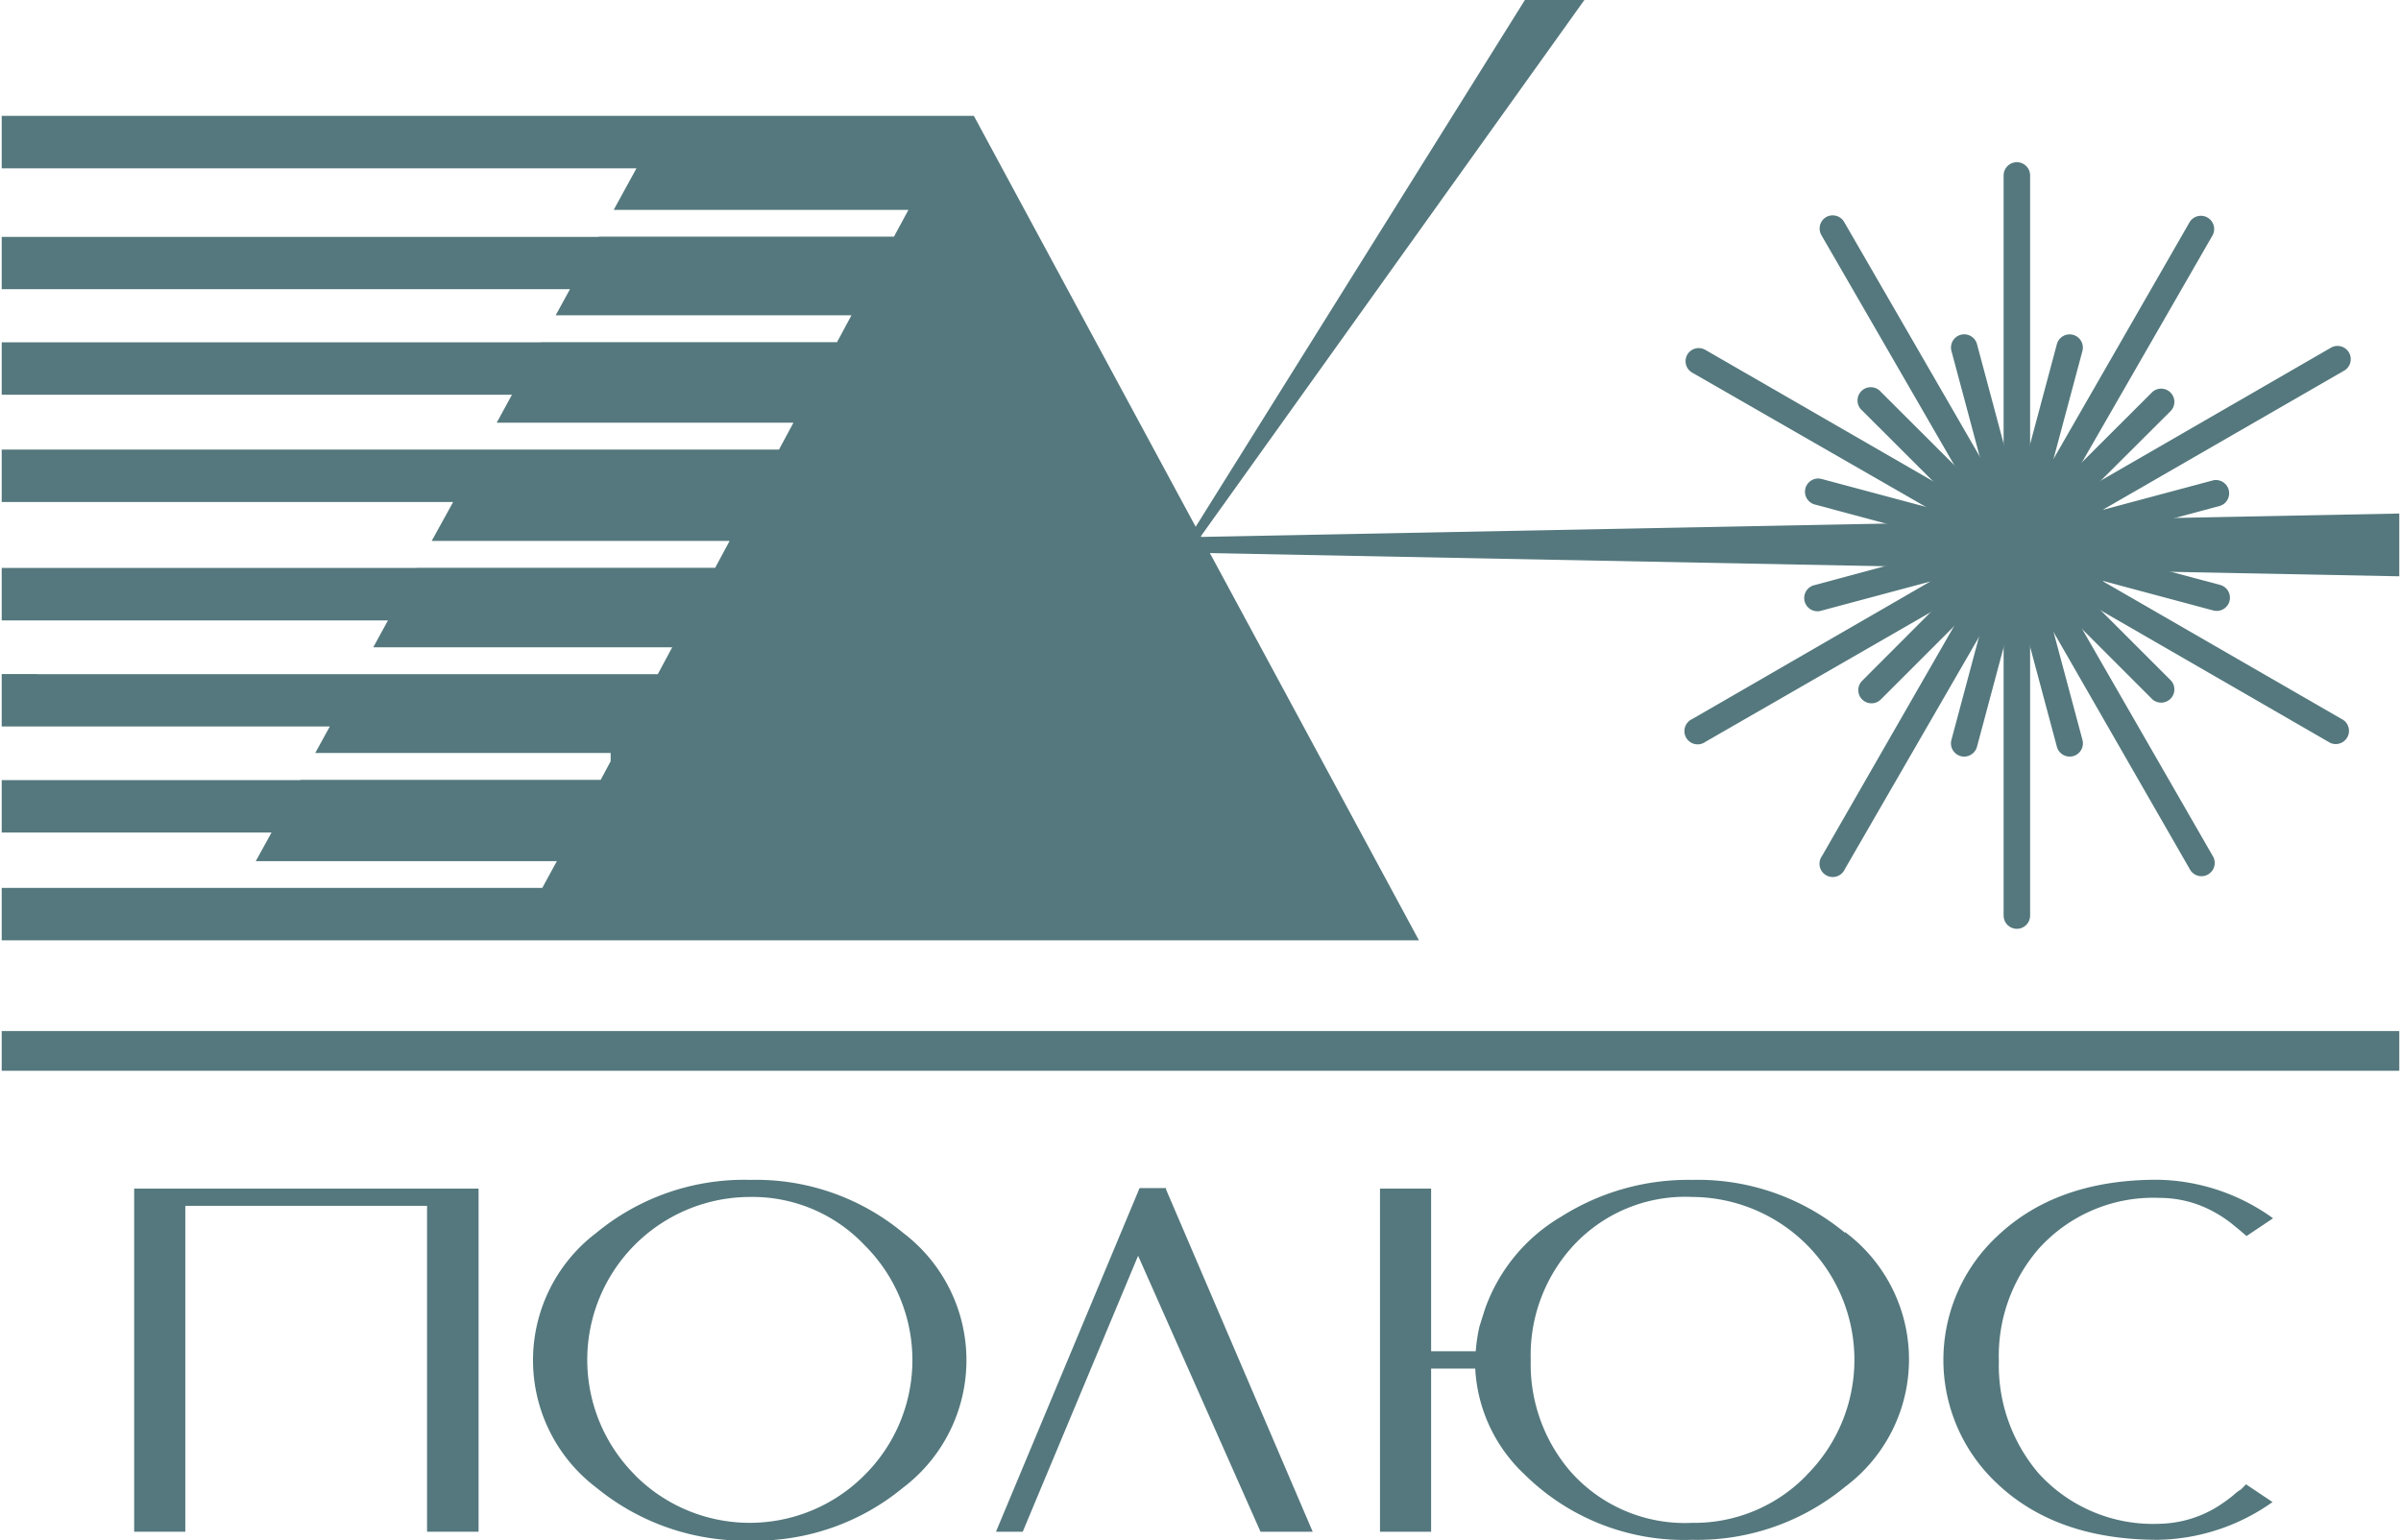 <svg id="Слой_1" data-name="Слой 1" xmlns="http://www.w3.org/2000/svg" width="6.39cm" height="4.1cm" viewBox="0 0 181 116.3">
  <defs>
    <style>
      .cls-1 {
        fill: #54787d;
      }
    </style>
  </defs>
  <title>logo-polus</title>
  <g>
    <path class="cls-1" d="M36,89.76v25.91H32.11V91.06H13.86v24.61H10V89.76Z"/>
    <path class="cls-1" d="M68.05,93.1a12.07,12.07,0,0,1,0,19.24,17.48,17.48,0,0,1-11.54,4,17.68,17.68,0,0,1-11.62-4,12.07,12.07,0,0,1,0-19.24,17.52,17.52,0,0,1,11.62-4A17.4,17.4,0,0,1,68.05,93.1ZM47.81,111.4a12.22,12.22,0,0,0,17.32,0,12.24,12.24,0,0,0,0-17.38,11.64,11.64,0,0,0-8.62-3.63,12.3,12.3,0,0,0-8.7,21Z"/>
    <polygon class="cls-1" points="98.97 115.67 87.89 89.8 87.92 89.72 85.9 89.72 75.06 115.67 77.08 115.67 85.79 94.83 95.03 115.67 98.97 115.67"/>
    <path class="cls-1" d="M139.16,93.1a17.44,17.44,0,0,0-11.55-4,17.93,17.93,0,0,0-9.87,2.77,13.19,13.19,0,0,0-5.77,7l-.41,1.3a12.63,12.63,0,0,0-.28,1.87h-3.37V89.76h-3.86v25.91h3.86V103.35h3.33a11.79,11.79,0,0,0,3.73,8,17.12,17.12,0,0,0,12.64,4.93,17.53,17.53,0,0,0,11.55-4,12,12,0,0,0,0-19.24Zm-2.9,18.3a11.79,11.79,0,0,1-8.65,3.6,11.53,11.53,0,0,1-9.12-3.81,12.41,12.41,0,0,1-3.06-8.48,12.22,12.22,0,0,1,3.06-8.47,11.49,11.49,0,0,1,9.12-3.85,12.3,12.3,0,0,1,8.65,21Z"/>
    <path class="cls-1" d="M167.07,113.9a11.63,11.63,0,0,0,1.42-1,3.13,3.13,0,0,1,.57-.43l.21-.22.16-.16,2,1.34a15.35,15.35,0,0,1-8.64,2.85q-7.65,0-12.13-4.23a12.77,12.77,0,0,1,0-18.71q4.5-4.27,12.13-4.25A15.3,15.3,0,0,1,171.47,92l-2,1.34-.53-.45-.62-.51a9.72,9.72,0,0,0-1.42-.92,8.49,8.49,0,0,0-4-1,11.63,11.63,0,0,0-9.13,3.85,12.36,12.36,0,0,0-3,8.47,12.56,12.56,0,0,0,3,8.48,11.66,11.66,0,0,0,9.13,3.81A8.65,8.65,0,0,0,167.07,113.9Z"/>
  </g>
  <rect class="cls-1" y="77.86" width="181" height="3"/>
  <g>
    <g>
      <circle class="cls-1" cx="152.13" cy="41.15" r="7.07"/>
      <g>
        <g>
          <path class="cls-1" d="M152.13,36.35a1,1,0,0,1-1-1V13.25a1,1,0,1,1,2,0V35.36A1,1,0,0,1,152.13,36.35Z"/>
          <path class="cls-1" d="M149.78,37.26a1,1,0,0,1-1.35-.36L137.37,17.75a1,1,0,0,1,.37-1.36,1,1,0,0,1,1.35.37L150.15,35.9A1,1,0,0,1,149.78,37.26Z"/>
          <path class="cls-1" d="M148.12,38.78a1,1,0,0,1-1.36.36l-19.14-11a1,1,0,0,1-.37-1.36,1,1,0,0,1,1.36-.36l19.15,11.05A1,1,0,0,1,148.12,38.78Z"/>
          <path class="cls-1" d="M156.28,38.7a1,1,0,0,1,.37-1.36L175.8,26.28a1,1,0,1,1,1,1.73L157.64,39.06A1,1,0,0,1,156.28,38.7Z"/>
          <path class="cls-1" d="M154.54,37.26a1,1,0,0,1-.36-1.36l11-19.14a1,1,0,0,1,1.73,1L155.9,36.9A1,1,0,0,1,154.54,37.26Z"/>
          <path class="cls-1" d="M147.36,37.48a1,1,0,0,1-.71-.29L140.45,31a1,1,0,1,1,1.41-1.41l6.21,6.2a1,1,0,0,1,0,1.42A1,1,0,0,1,147.36,37.48Z"/>
          <path class="cls-1" d="M146.11,40.27a1,1,0,0,1-.75.1l-8.48-2.27a1,1,0,0,1-.71-1.23,1,1,0,0,1,1.22-.7l8.48,2.27a1,1,0,0,1,.71,1.22A1,1,0,0,1,146.11,40.27Z"/>
          <path class="cls-1" d="M158.24,40.38a1,1,0,0,0,.76.1l8.47-2.28a1,1,0,0,0-.51-1.93l-8.48,2.27a1,1,0,0,0-.24,1.84Z"/>
          <path class="cls-1" d="M156.87,37.48a1,1,0,0,0,.7-.29L163.78,31a1,1,0,0,0-1.41-1.41l-6.21,6.2a1,1,0,0,0,.71,1.71Z"/>
          <path class="cls-1" d="M155.62,25.38a1,1,0,0,0-.47.61l-2.27,8.48a1,1,0,0,0,1.93.51l2.27-8.48a1,1,0,0,0-1.46-1.12Z"/>
          <path class="cls-1" d="M148.65,25.38a1,1,0,0,1,.47.61l2.27,8.48a1,1,0,0,1-.7,1.22,1,1,0,0,1-1.23-.71l-2.27-8.48a1,1,0,0,1,.71-1.22A1,1,0,0,1,148.65,25.38Z"/>
        </g>
        <g>
          <path class="cls-1" d="M152.13,46a1,1,0,0,0-1,1V69.14a1,1,0,0,0,2,0V47A1,1,0,0,0,152.13,46Z"/>
          <path class="cls-1" d="M149.78,45.12a1,1,0,0,0-1.36.37l-11,19.15a1,1,0,1,0,1.72,1l11.06-19.15A1,1,0,0,0,149.78,45.12Z"/>
          <path class="cls-1" d="M148.12,43.61a1,1,0,0,0-1.36-.37L127.62,54.3a1,1,0,1,0,1,1.72L147.76,45A1,1,0,0,0,148.12,43.61Z"/>
          <path class="cls-1" d="M156.28,43.69a1,1,0,0,0,.37,1.36L175.79,56.1a1,1,0,0,0,1-1.72L157.64,43.33A1,1,0,0,0,156.28,43.69Z"/>
          <path class="cls-1" d="M154.54,45.12a1,1,0,0,0-.36,1.36l11,19.15a1,1,0,1,0,1.73-1L155.9,45.49A1,1,0,0,0,154.54,45.12Z"/>
          <path class="cls-1" d="M147.36,44.91a1,1,0,0,0-.71.29l-6.2,6.21a1,1,0,0,0,0,1.41,1,1,0,0,0,1.41,0l6.21-6.21a1,1,0,0,0,0-1.41A1,1,0,0,0,147.36,44.91Z"/>
          <path class="cls-1" d="M146.11,42a1,1,0,0,0-.76-.1l-8.47,2.28a1,1,0,1,0,.51,1.93l8.48-2.27a1,1,0,0,0,.24-1.84Z"/>
          <path class="cls-1" d="M158.24,42a1,1,0,0,1,.75-.1l8.48,2.27a1,1,0,0,1,.71,1.23,1,1,0,0,1-1.22.7l-8.48-2.27a1,1,0,0,1-.71-1.22A1,1,0,0,1,158.24,42Z"/>
          <path class="cls-1" d="M156.87,44.91a1,1,0,0,1,.7.29l6.21,6.21a1,1,0,0,1-1.41,1.41l-6.21-6.21a1,1,0,0,1,0-1.41A1,1,0,0,1,156.87,44.91Z"/>
          <path class="cls-1" d="M155.62,57a1,1,0,0,1-.47-.61l-2.27-8.48a1,1,0,0,1,1.93-.52l2.27,8.48a1,1,0,0,1-.7,1.23A1,1,0,0,1,155.62,57Z"/>
          <path class="cls-1" d="M148.65,57a1,1,0,0,0,.47-.61l2.27-8.48a1,1,0,0,0-1.93-.52l-2.27,8.48a1,1,0,0,0,.7,1.23A1,1,0,0,0,148.65,57Z"/>
        </g>
      </g>
    </g>
    <polygon class="cls-1" points="181 38.78 181 43.52 59.56 41.15 181 38.78"/>
    <polygon class="cls-1" points="114.99 0 83.88 49.79 119.48 0 114.99 0"/>
  </g>
  <polygon class="cls-1" points="50.77 8.75 50.09 8.75 0 8.75 0 12.71 47.92 12.71 46.2 15.85 68.45 15.85 67.36 17.87 45.08 17.87 45.08 17.89 0 17.89 0 21.84 42.9 21.84 41.82 23.81 64.15 23.81 63.06 25.84 40.71 25.84 40.7 25.85 0 25.85 0 29.81 38.52 29.81 37.37 31.92 59.77 31.92 58.68 33.95 36.25 33.95 36.25 33.95 0 33.95 0 37.91 34.08 37.91 32.46 40.85 54.95 40.85 53.86 42.88 31.35 42.88 31.34 42.89 0 42.89 0 46.85 29.16 46.85 28.05 48.88 50.62 48.88 49.53 50.91 2.69 50.91 2.69 50.9 0 50.9 0 54.86 24.77 54.86 23.67 56.86 45.97 56.86 45.97 57.49 45.22 58.89 22.55 58.89 22.54 58.91 0 58.91 0 62.87 20.37 62.87 19.18 65.03 41.91 65.03 40.81 67.05 18.07 67.05 18.07 67.05 0 67.05 0 71.01 15.89 71.01 38.19 71.01 38.67 71.01 39.19 71.01 105.89 71.01 106.99 71.01 73.39 8.75 50.77 8.75"/>
</svg>

